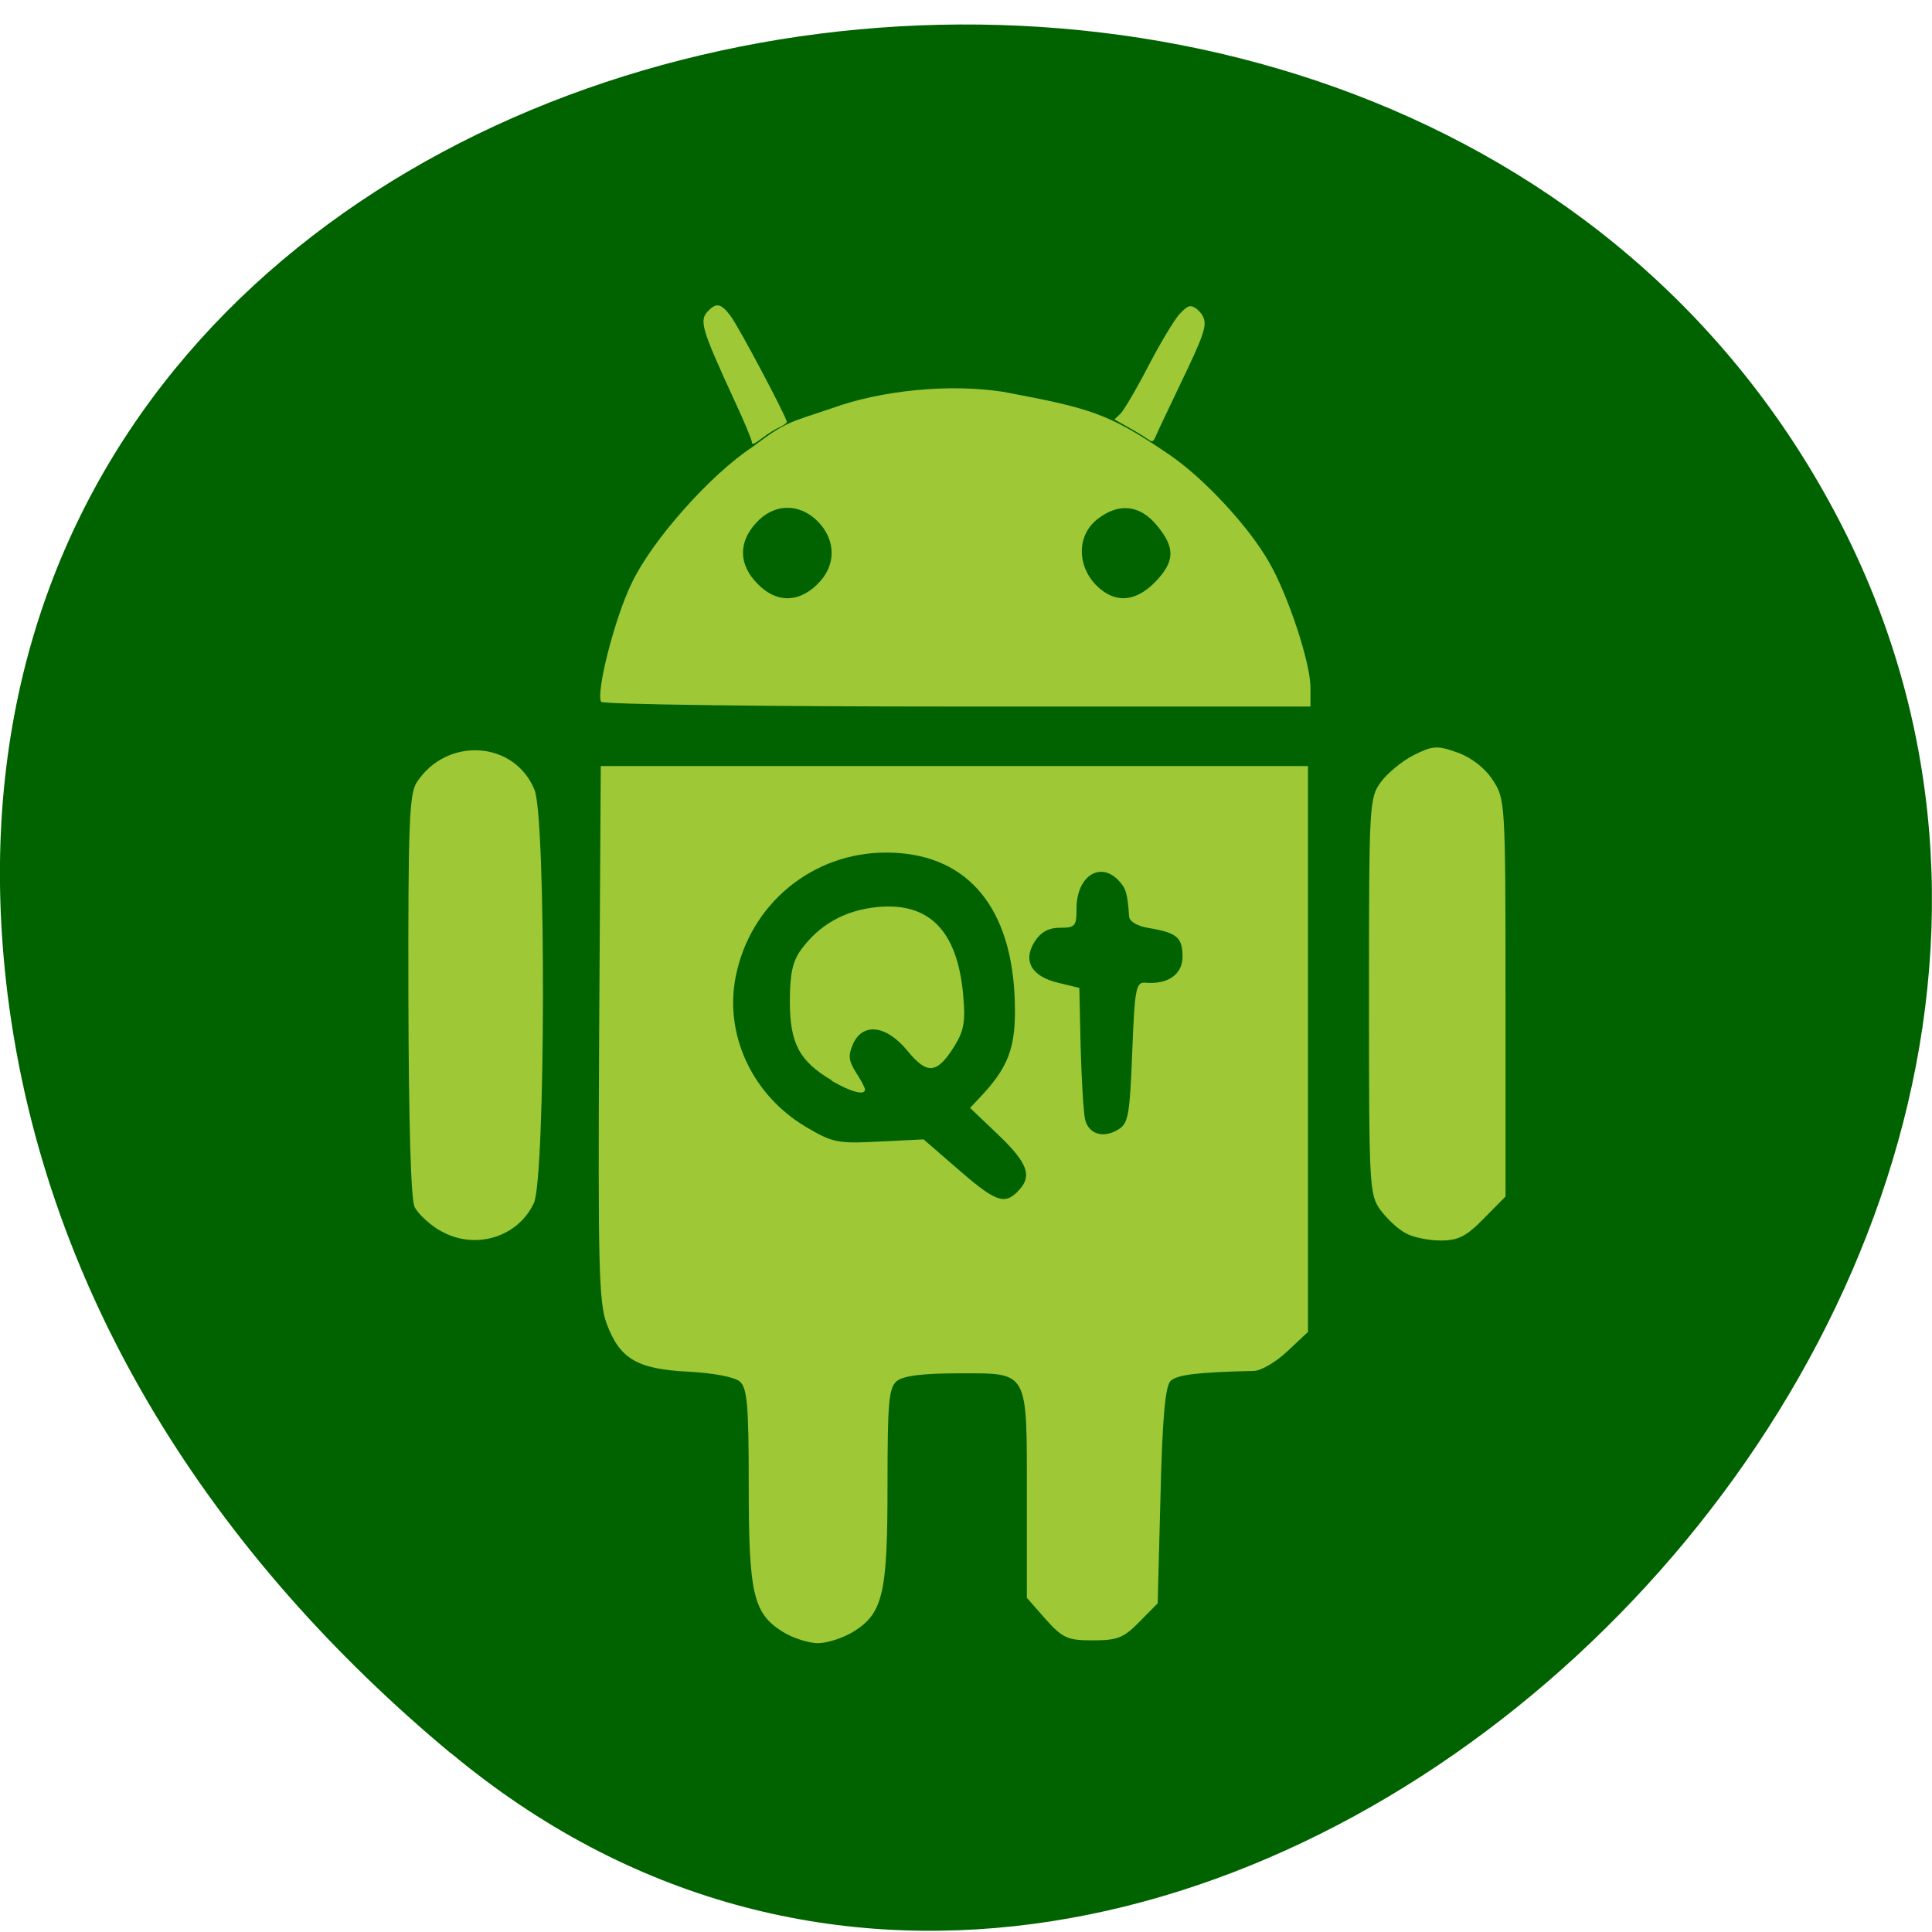 <svg xmlns="http://www.w3.org/2000/svg" viewBox="0 0 24 24"><path d="m 5.605 21.781 c 8.926 7.43 22.668 -5.488 17.11 -15.563 c -5.613 -10.191 -24.2 -6.609 -22.621 6.133 c 0.473 3.793 2.598 7.01 5.512 9.434" fill="#006300"/><g fill="#9fc836"><path d="m 9.727 20.273 c -0.371 -0.23 -0.426 -0.473 -0.426 -1.824 c 0 -1.02 -0.02 -1.207 -0.113 -1.289 c -0.066 -0.055 -0.336 -0.105 -0.641 -0.121 c -0.633 -0.031 -0.848 -0.16 -1.01 -0.594 c -0.098 -0.262 -0.109 -0.715 -0.094 -3.613 l 0.02 -3.316 h 8.785 v 7.03 l -0.258 0.242 c -0.141 0.133 -0.328 0.242 -0.414 0.242 c -0.699 0.016 -0.957 0.047 -1.035 0.125 c -0.066 0.066 -0.102 0.465 -0.125 1.426 l -0.035 1.336 l -0.227 0.23 c -0.195 0.199 -0.273 0.23 -0.574 0.23 c -0.316 0 -0.375 -0.023 -0.59 -0.262 l -0.234 -0.266 v -1.258 c 0 -1.586 0.031 -1.531 -0.848 -1.531 c -0.453 0 -0.688 0.031 -0.77 0.098 c -0.098 0.086 -0.113 0.266 -0.113 1.289 c 0 1.352 -0.055 1.594 -0.426 1.824 c -0.129 0.078 -0.324 0.141 -0.438 0.141 c -0.113 0 -0.313 -0.063 -0.438 -0.141 m 2.922 -5.473 c 0.184 -0.184 0.125 -0.348 -0.242 -0.699 l -0.352 -0.336 l 0.172 -0.184 c 0.332 -0.367 0.41 -0.621 0.379 -1.238 c -0.063 -1.125 -0.629 -1.75 -1.594 -1.75 c -0.914 0 -1.684 0.633 -1.867 1.531 c -0.148 0.723 0.199 1.477 0.867 1.875 c 0.336 0.199 0.395 0.211 0.914 0.184 l 0.551 -0.027 l 0.383 0.332 c 0.508 0.445 0.617 0.488 0.789 0.313 m -2.313 -1.379 c -0.402 -0.238 -0.52 -0.457 -0.52 -0.98 c 0 -0.348 0.035 -0.5 0.141 -0.645 c 0.23 -0.313 0.547 -0.488 0.945 -0.527 c 0.645 -0.063 0.992 0.293 1.066 1.082 c 0.031 0.336 0.012 0.449 -0.105 0.641 c -0.219 0.352 -0.34 0.363 -0.586 0.063 c -0.262 -0.32 -0.555 -0.355 -0.676 -0.086 c -0.063 0.141 -0.055 0.211 0.035 0.352 c 0.063 0.098 0.113 0.191 0.113 0.215 c 0 0.078 -0.18 0.027 -0.414 -0.109 m 3.734 -0.355 c 0.031 -0.805 0.047 -0.875 0.168 -0.863 c 0.273 0.023 0.457 -0.102 0.457 -0.324 c 0 -0.238 -0.07 -0.297 -0.414 -0.355 c -0.148 -0.023 -0.246 -0.082 -0.25 -0.145 c -0.02 -0.293 -0.039 -0.352 -0.137 -0.453 c -0.23 -0.234 -0.516 -0.039 -0.516 0.352 c 0 0.223 -0.016 0.242 -0.207 0.242 c -0.141 0 -0.238 0.055 -0.313 0.172 c -0.152 0.238 -0.039 0.434 0.293 0.512 l 0.262 0.063 l 0.016 0.738 c 0.012 0.406 0.035 0.809 0.055 0.895 c 0.043 0.184 0.227 0.242 0.414 0.125 c 0.125 -0.074 0.141 -0.184 0.172 -0.957 m -8.625 2.199 c -0.121 -0.078 -0.25 -0.199 -0.289 -0.277 c -0.047 -0.086 -0.074 -1.039 -0.078 -2.621 c -0.004 -2.137 0.012 -2.508 0.102 -2.652 c 0.371 -0.574 1.215 -0.523 1.465 0.09 c 0.145 0.355 0.137 4.816 -0.008 5.133 c -0.207 0.441 -0.762 0.594 -1.188 0.328 m 12.02 0.047 c -0.094 -0.047 -0.23 -0.176 -0.313 -0.285 c -0.141 -0.195 -0.145 -0.273 -0.145 -2.66 c 0 -2.371 0.004 -2.465 0.145 -2.656 c 0.078 -0.109 0.262 -0.262 0.406 -0.336 c 0.242 -0.121 0.293 -0.125 0.547 -0.035 c 0.176 0.063 0.34 0.191 0.438 0.34 c 0.156 0.238 0.16 0.258 0.16 2.707 v 2.469 l -0.27 0.273 c -0.219 0.223 -0.316 0.273 -0.535 0.273 c -0.148 0 -0.344 -0.039 -0.434 -0.09 m -9.996 -6.602 c -0.066 -0.113 0.168 -1.043 0.383 -1.48 c 0.254 -0.531 0.977 -1.344 1.496 -1.684 c 0.418 -0.316 0.449 -0.301 0.992 -0.484 c 0.617 -0.223 1.457 -0.305 2.121 -0.203 c 1.074 0.203 1.301 0.258 2.066 0.781 c 0.426 0.289 0.988 0.891 1.242 1.34 c 0.234 0.406 0.512 1.246 0.512 1.551 v 0.238 h -4.387 c -2.414 0 -4.406 -0.027 -4.426 -0.059 m 2.68 -1.453 c 0.242 -0.227 0.246 -0.547 0.016 -0.785 c -0.23 -0.234 -0.547 -0.23 -0.77 0.016 c -0.223 0.242 -0.215 0.52 0.016 0.754 c 0.23 0.238 0.5 0.242 0.738 0.016 m 4.203 -0.035 c 0.246 -0.254 0.254 -0.426 0.023 -0.703 c -0.215 -0.262 -0.48 -0.285 -0.746 -0.074 c -0.246 0.199 -0.25 0.566 -0.012 0.813 c 0.227 0.23 0.484 0.219 0.734 -0.035"/><path d="m 9.34 5.492 c 0 -0.027 -0.094 -0.254 -0.207 -0.496 c -0.43 -0.934 -0.453 -1.02 -0.328 -1.141 c 0.098 -0.098 0.156 -0.082 0.27 0.07 c 0.102 0.133 0.699 1.262 0.699 1.316 c 0 0.016 -0.043 0.043 -0.09 0.066 c -0.051 0.023 -0.148 0.082 -0.219 0.137 c -0.098 0.074 -0.125 0.086 -0.125 0.047"/><path d="m 14.254 5.453 c -0.035 -0.027 -0.145 -0.094 -0.238 -0.145 l -0.172 -0.098 l 0.078 -0.074 c 0.039 -0.039 0.199 -0.309 0.348 -0.598 c 0.148 -0.285 0.324 -0.574 0.383 -0.637 c 0.098 -0.102 0.125 -0.113 0.184 -0.082 c 0.039 0.02 0.09 0.074 0.109 0.117 c 0.051 0.109 0.008 0.23 -0.297 0.863 c -0.137 0.289 -0.27 0.566 -0.289 0.613 c -0.035 0.082 -0.043 0.086 -0.105 0.039"/></g></svg>